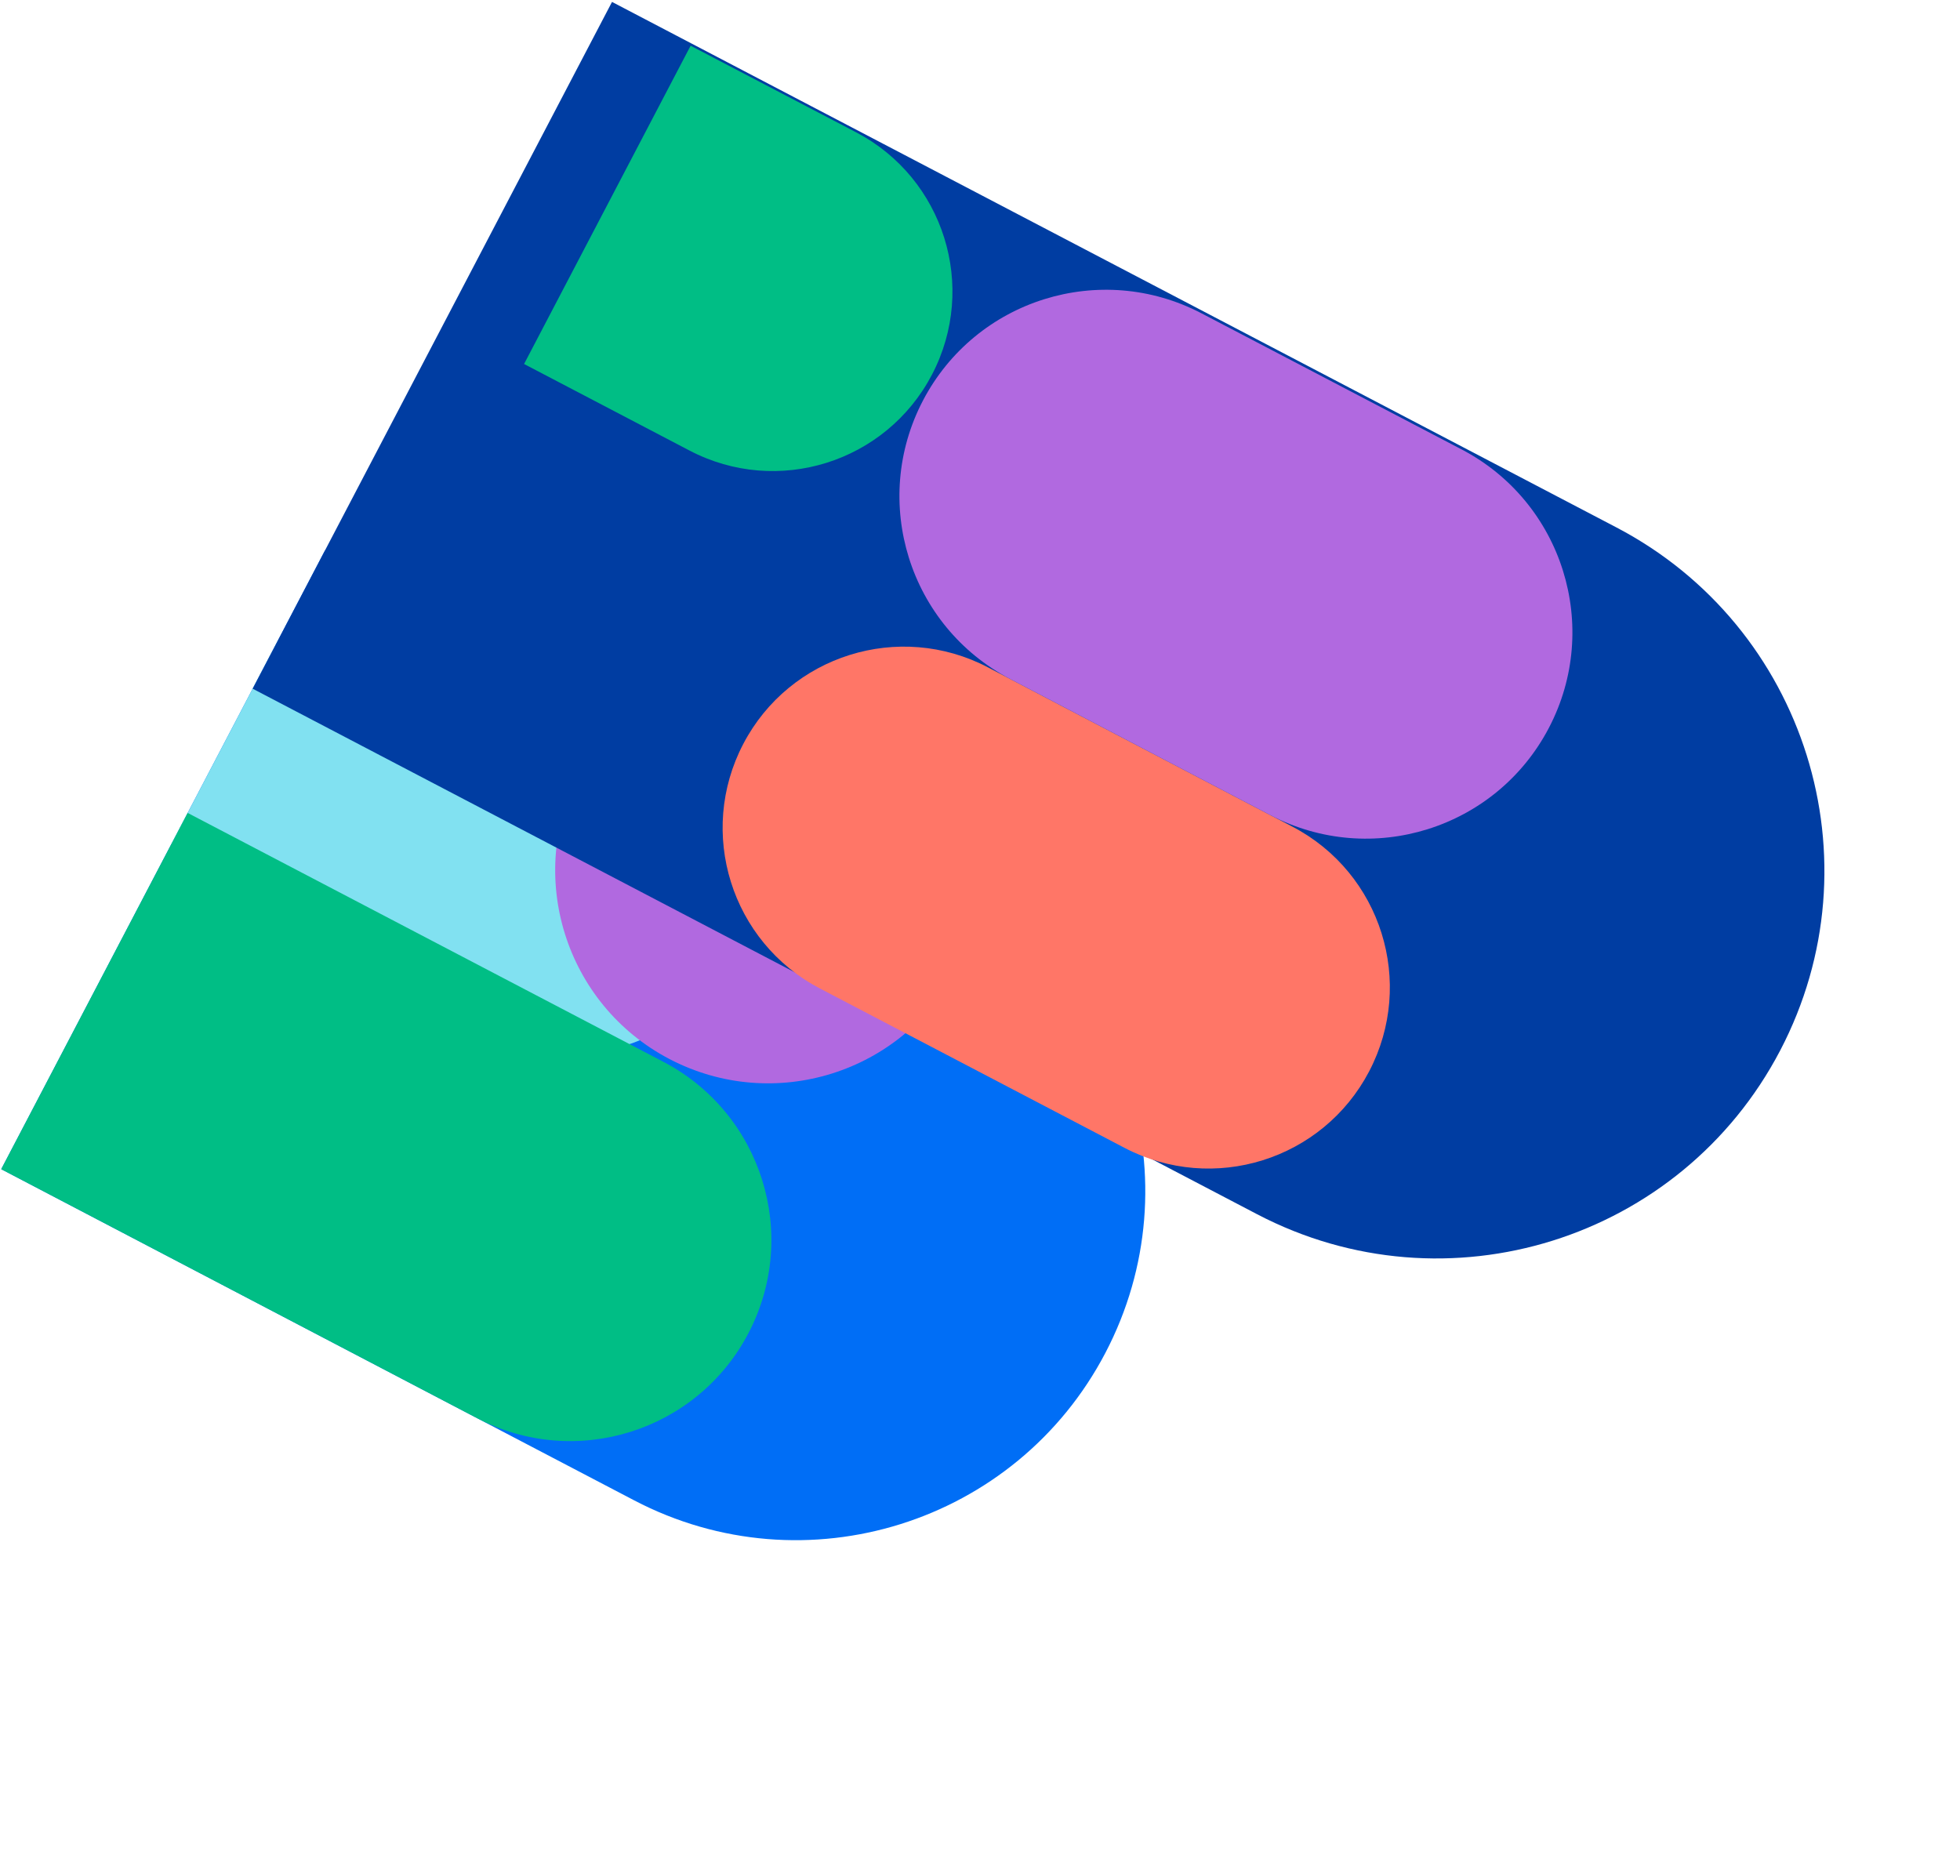 <svg width="938" height="898" viewBox="0 0 938 898" fill="none" xmlns="http://www.w3.org/2000/svg">
    <path d="M0.581 559.573L155.543 263.418L458.429 421.901C540.21 464.693 571.817 565.678 529.025 647.46V647.46C486.234 729.241 385.248 760.848 303.467 718.056L0.581 559.573Z" fill="#006EF6"/>
    <path d="M82.171 403.643L133.238 306.046L309.921 398.495C336.872 412.596 347.288 445.876 333.186 472.826V472.826C319.084 499.777 285.805 510.193 258.854 496.091L82.171 403.643Z" fill="#81E1F1"/>
    <circle cx="367.636" cy="416.547" r="101.92" transform="rotate(-62.379 367.636 416.547)" fill="#B169E0"/>
    <path d="M120.911 329.604L292.895 0.916L773.586 252.436C864.351 299.928 899.43 412.007 851.938 502.771V502.771C804.446 593.536 692.367 628.615 601.602 581.123L120.911 329.604Z" fill="#003DA2"/>
    <path d="M250.807 174.204L330.508 21.882L409.695 63.316C451.757 85.325 468.014 137.265 446.005 179.328V179.328C423.996 221.39 372.056 237.647 329.994 215.638L250.807 174.204Z" fill="#00BE85"/>
    <path d="M392.361 473.067C349.922 450.861 333.519 398.455 355.725 356.016V356.016C377.932 313.577 430.337 297.174 472.777 319.381L618.61 395.687C661.05 417.894 677.452 470.299 655.246 512.739V512.739C633.04 555.178 580.634 571.58 538.195 549.374L392.361 473.067Z" fill="#FF7667"/>
    <path d="M0.581 559.573L89.801 389.059L317.527 508.215C364.613 532.853 382.811 590.996 358.173 638.082V638.082C333.536 685.168 275.393 703.366 228.306 678.729L0.581 559.573Z" fill="#00BE85"/>
    <path d="M483.433 324.957C435.108 299.671 416.431 239.998 441.717 191.672V191.672C467.003 143.347 526.676 124.67 575.001 149.956L699.521 215.11C747.846 240.396 766.523 300.07 741.237 348.395V348.395C715.951 396.72 656.278 415.397 607.953 390.111L483.433 324.957Z" fill="#B169E0"/>
    </svg>
    
